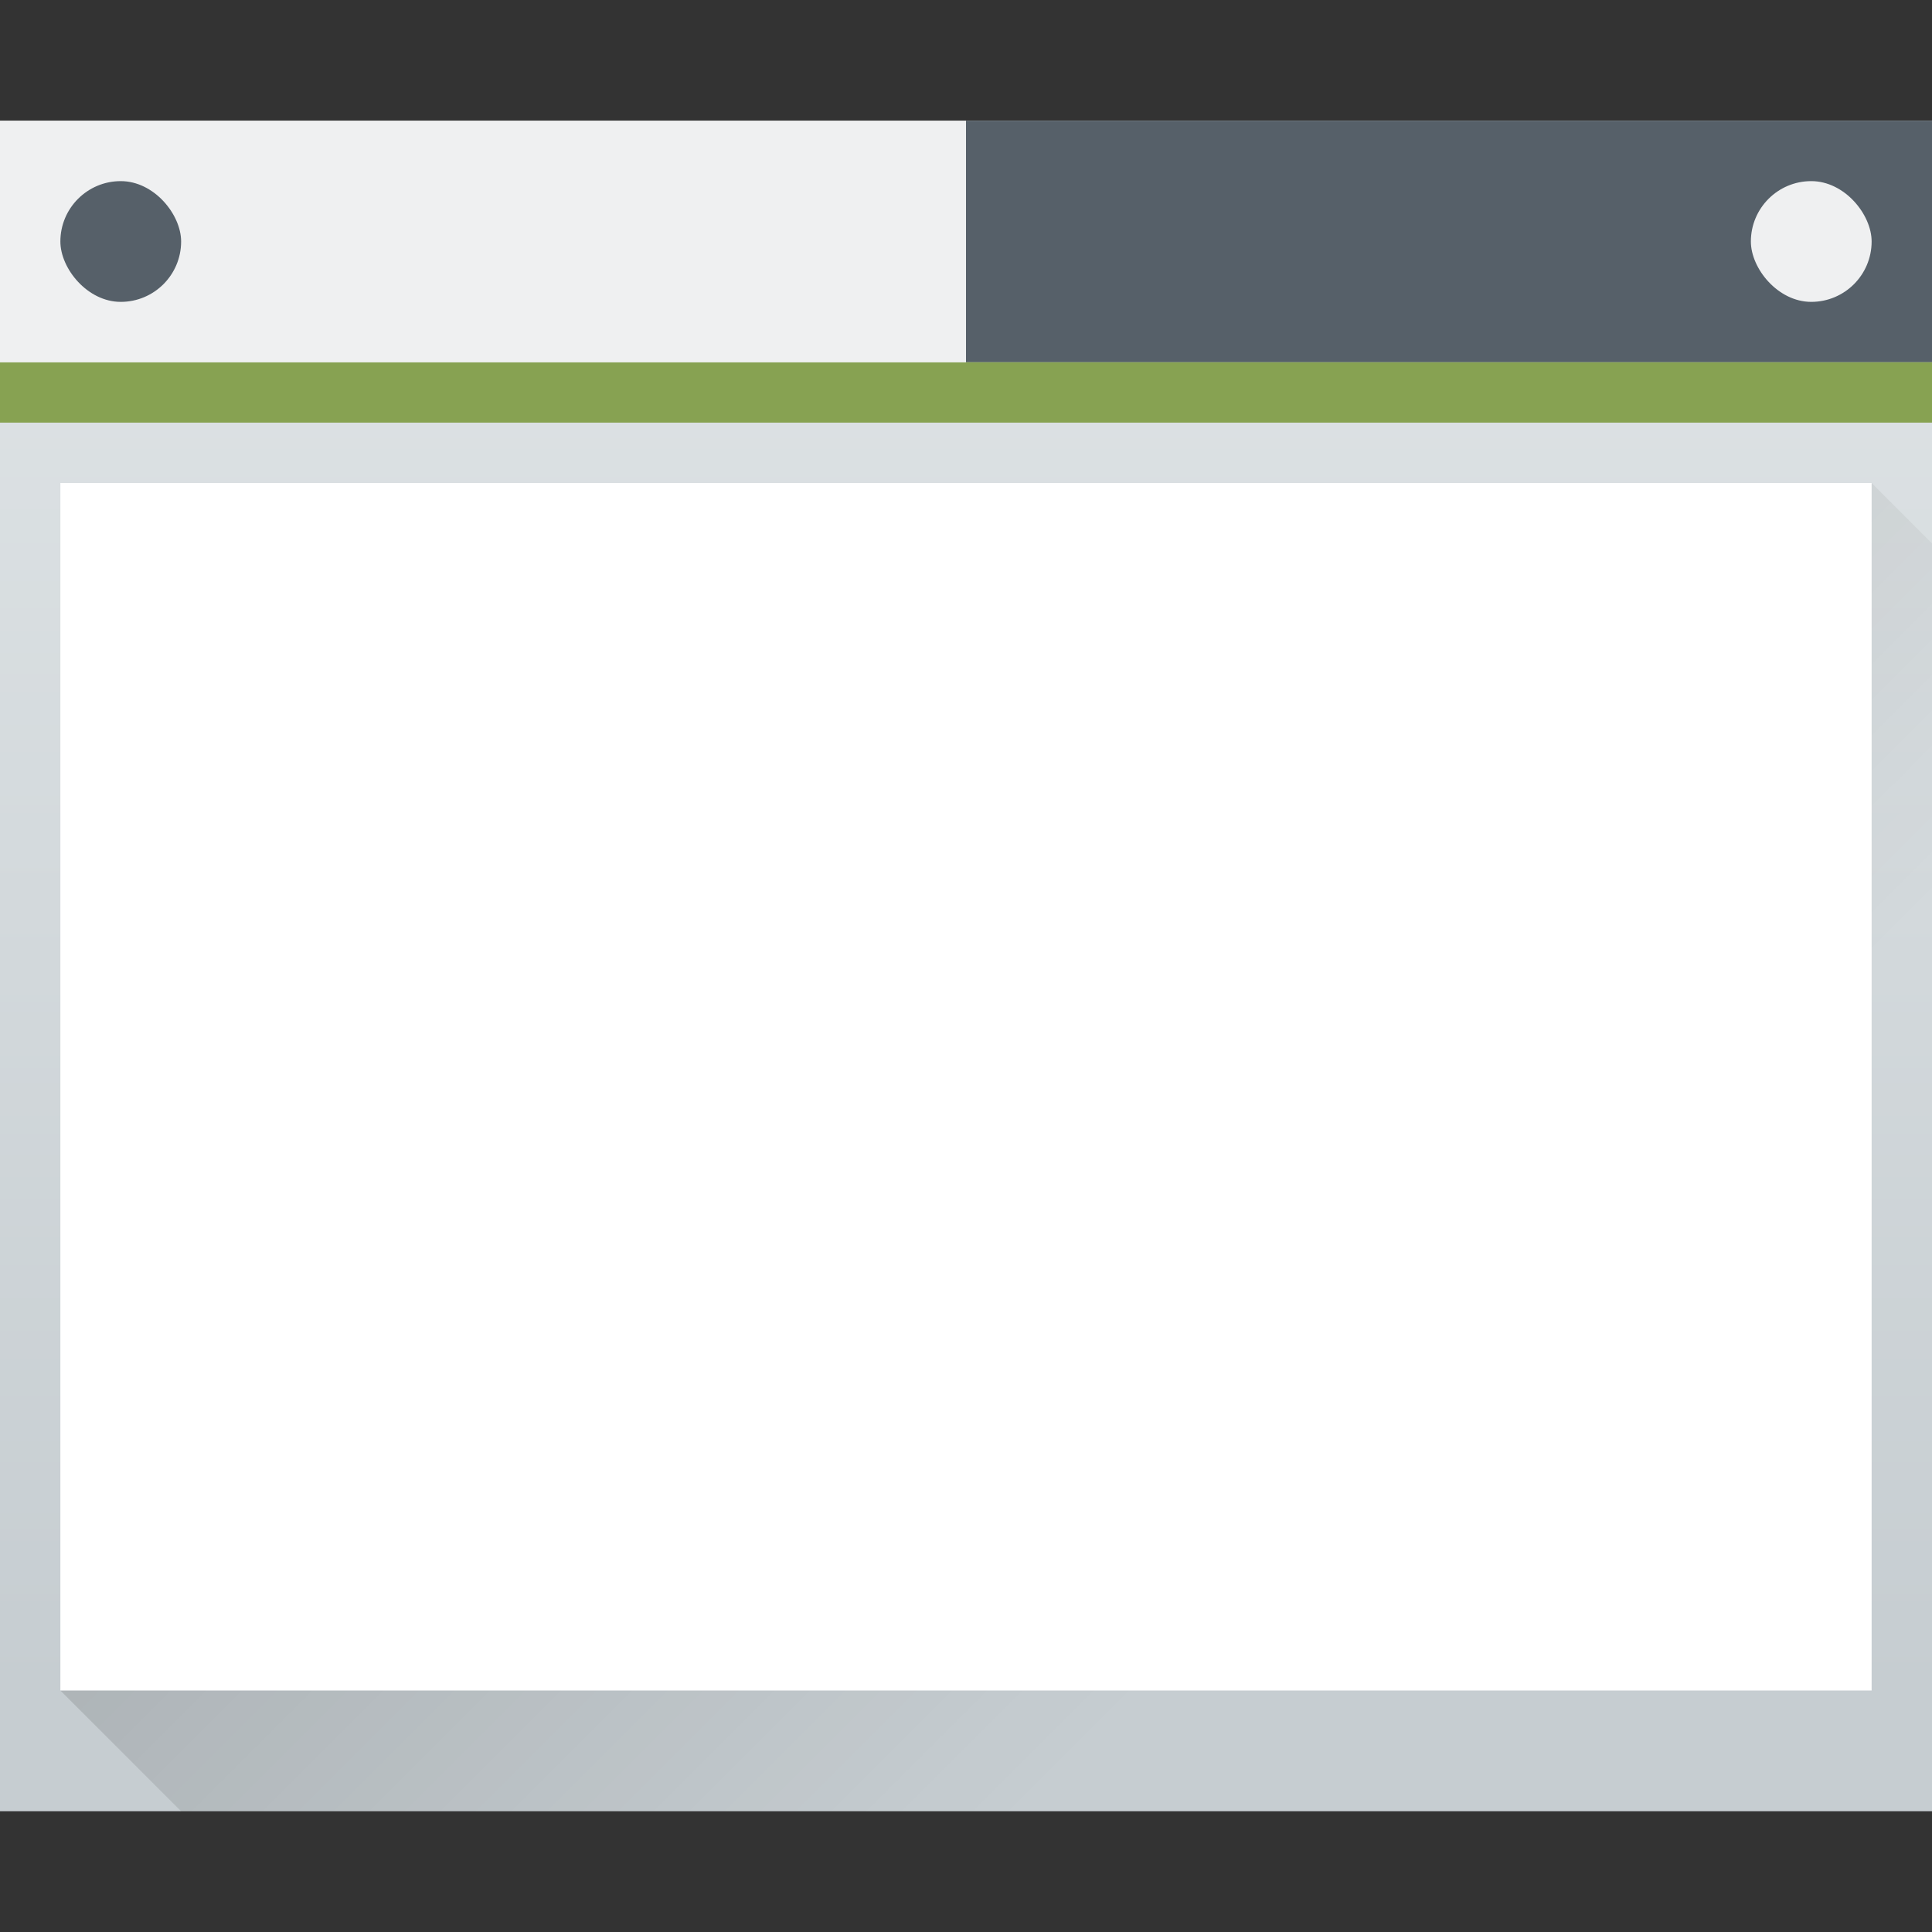 <svg version="1.1" viewBox="0 0 32 32" xmlns="http://www.w3.org/2000/svg"><rect x="0" y="0" width="32" height="32" fill="#333333" stroke="none"/><defs><linearGradient id="a" x2="0" y1="543.8" y2="502.66" gradientTransform="matrix(.667 0 0 .635 -256.38 -317.28)" gradientUnits="userSpaceOnUse"><stop stop-color="#c6cdd1" offset="0"/><stop stop-color="#e0e5e7" offset="1"/></linearGradient></defs><linearGradient id="b" x1="7" x2="22" y1="10" y2="25" gradientUnits="userSpaceOnUse"><stop offset="0"/><stop stop-opacity="0" offset="1"/></linearGradient><g stroke-width=".707"><path d="m1e-5 2h32v28h-32z" fill="url(#a)" stroke-width="1"/></g><path d="m16 2h16v4h-16z" fill="#566069"/><path d="m-2e-5 6h32v1h-32z" fill="#87a252"/><path d="m1 28 30-20 1 1-1e-5 21-29 3e-5z" fill="url(#b)" fill-rule="evenodd" opacity=".2"/><path d="m1 8h30v20h-30z" fill="#fff"/><rect x="29" y="3" width="2" height="2" rx="1" fill="#eff0f1"/><path d="m-2e-5 2h16v4h-16z" fill="#eff0f1"/><rect x="1" y="3" width="2" height="2" rx="1" fill="#566069"/></svg>
